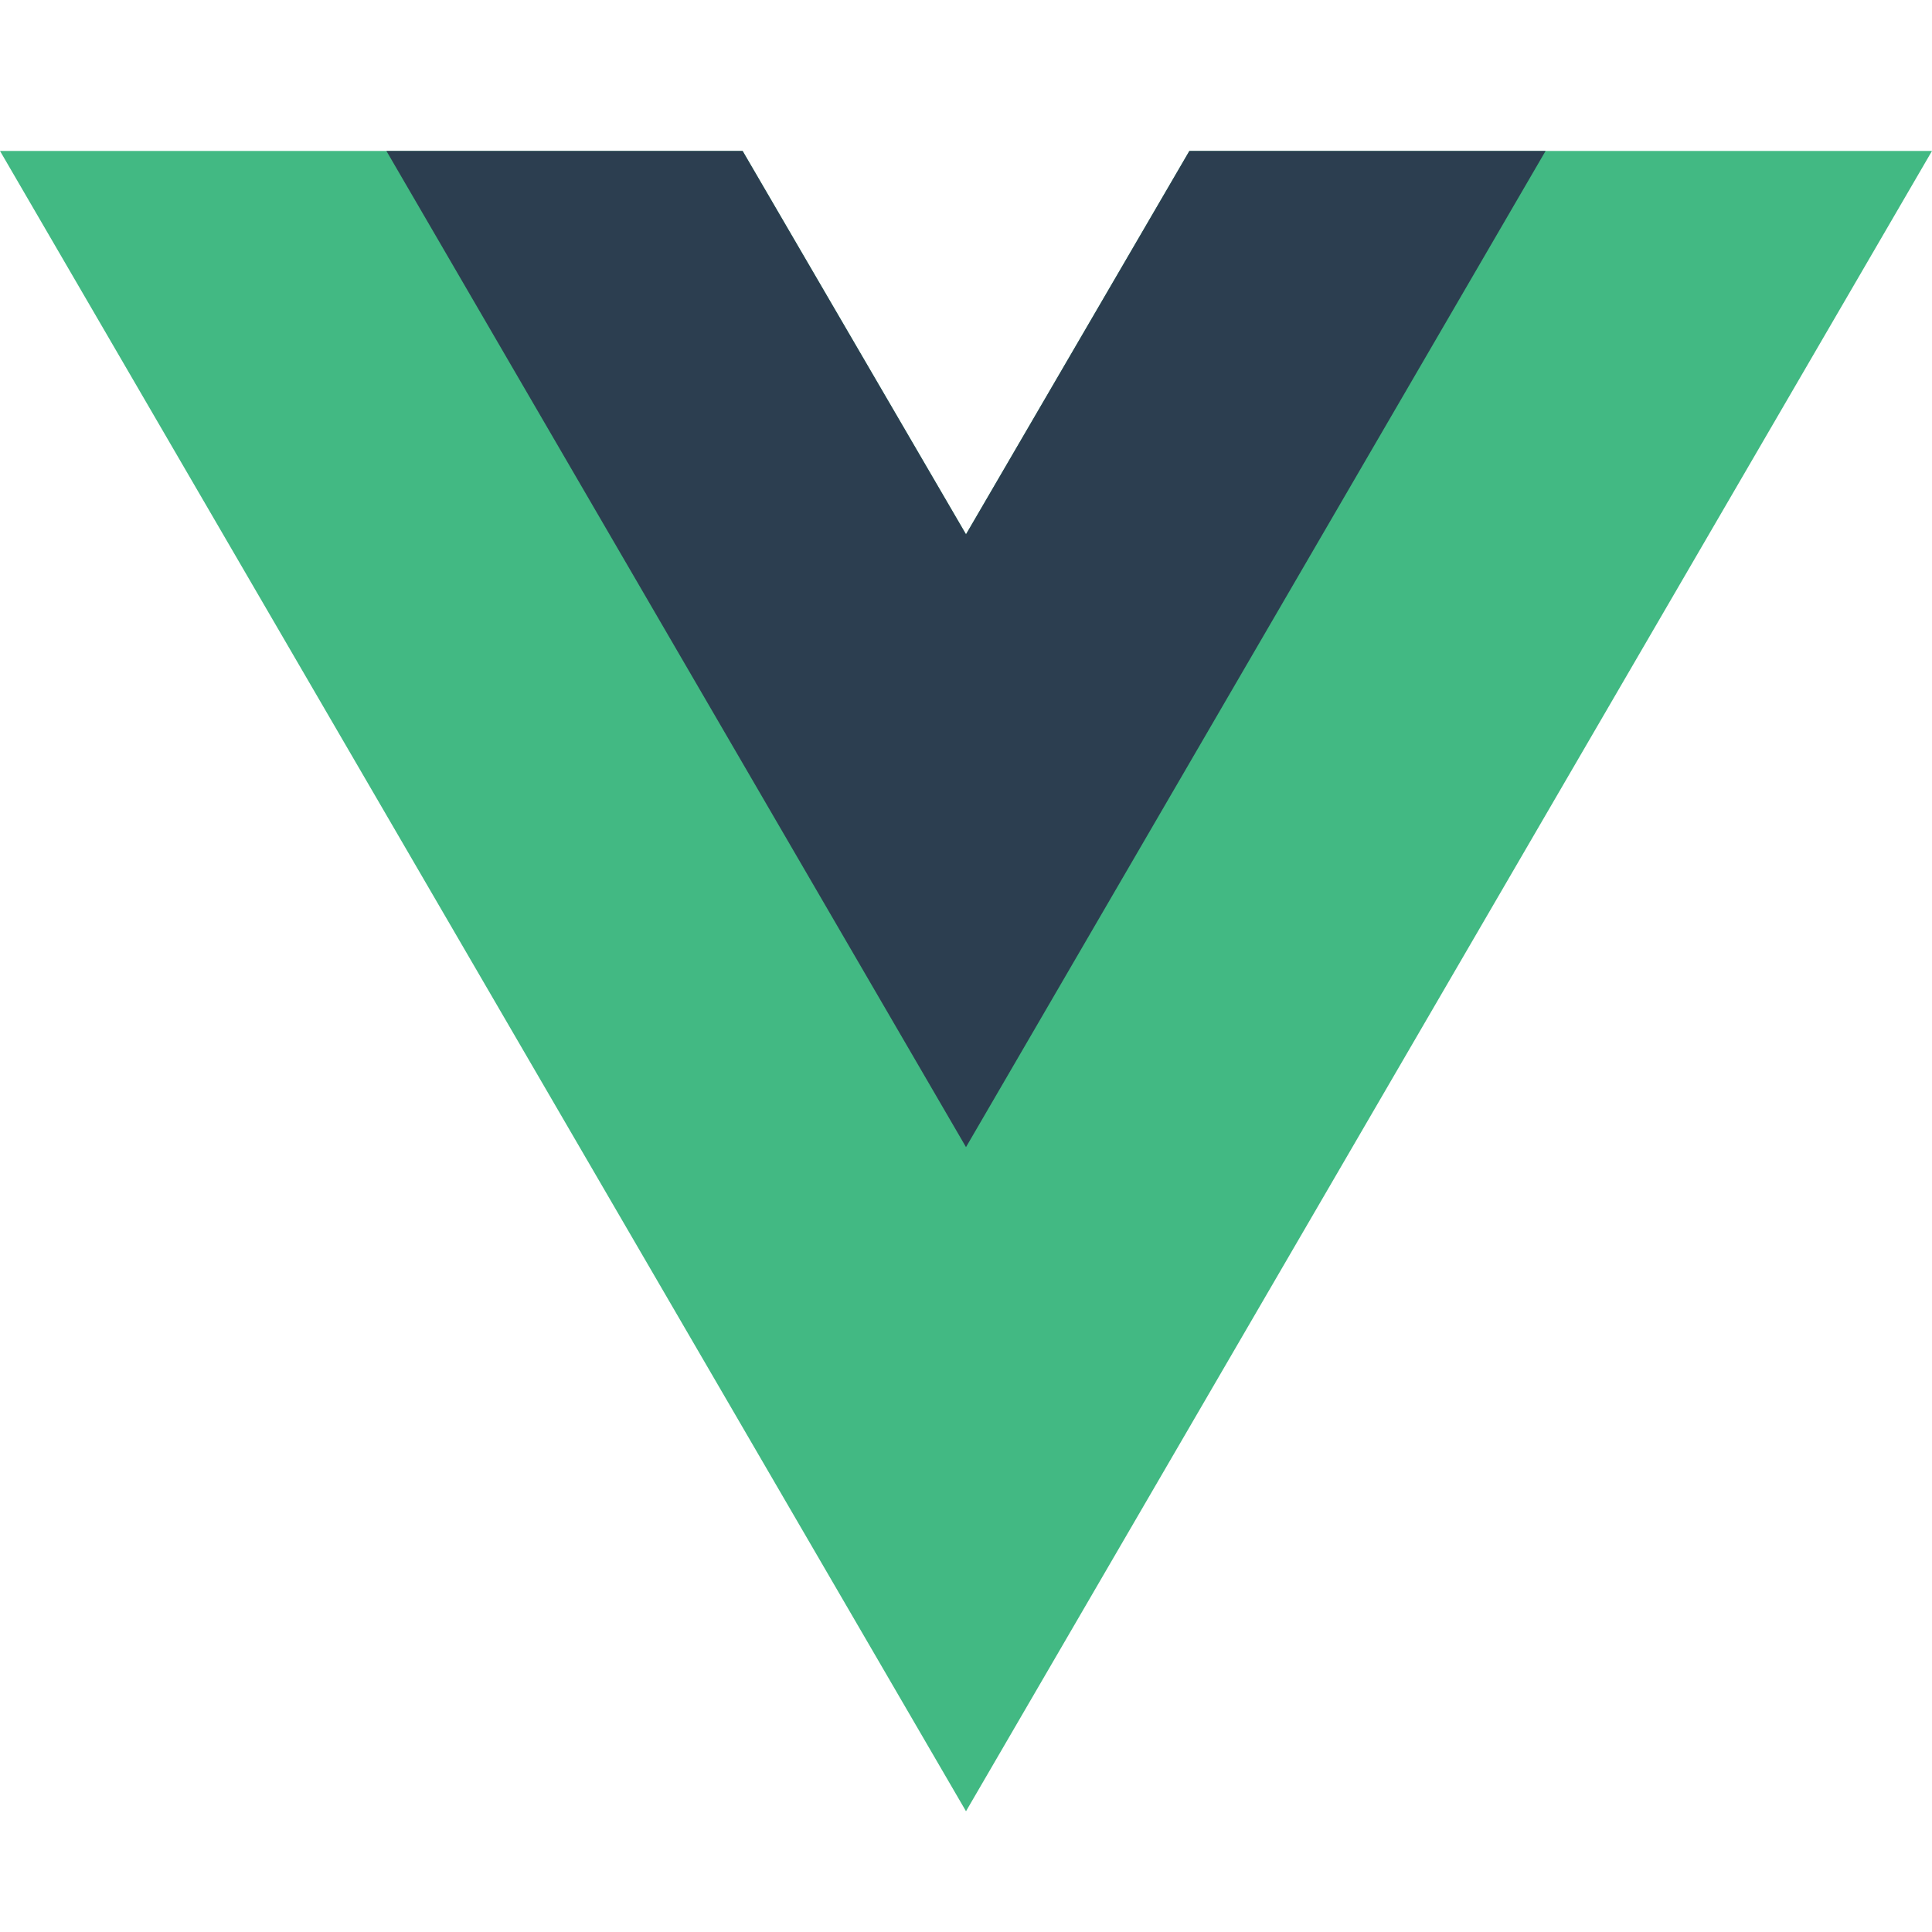 <svg viewBox="0 0 128 128">
  <path
    fill="#42b983"
    d="M78.8,10L64,35.4L49.2,10H0l64,110l64-110C128,10,78.8,10,78.8,10z"
  ></path>
  <path
    fill="#2c3e50"
    d="M78.8,10L64,35.4L49.2,10H25.6L64,76l38.4-66H78.8z"
  ></path>
</svg>
